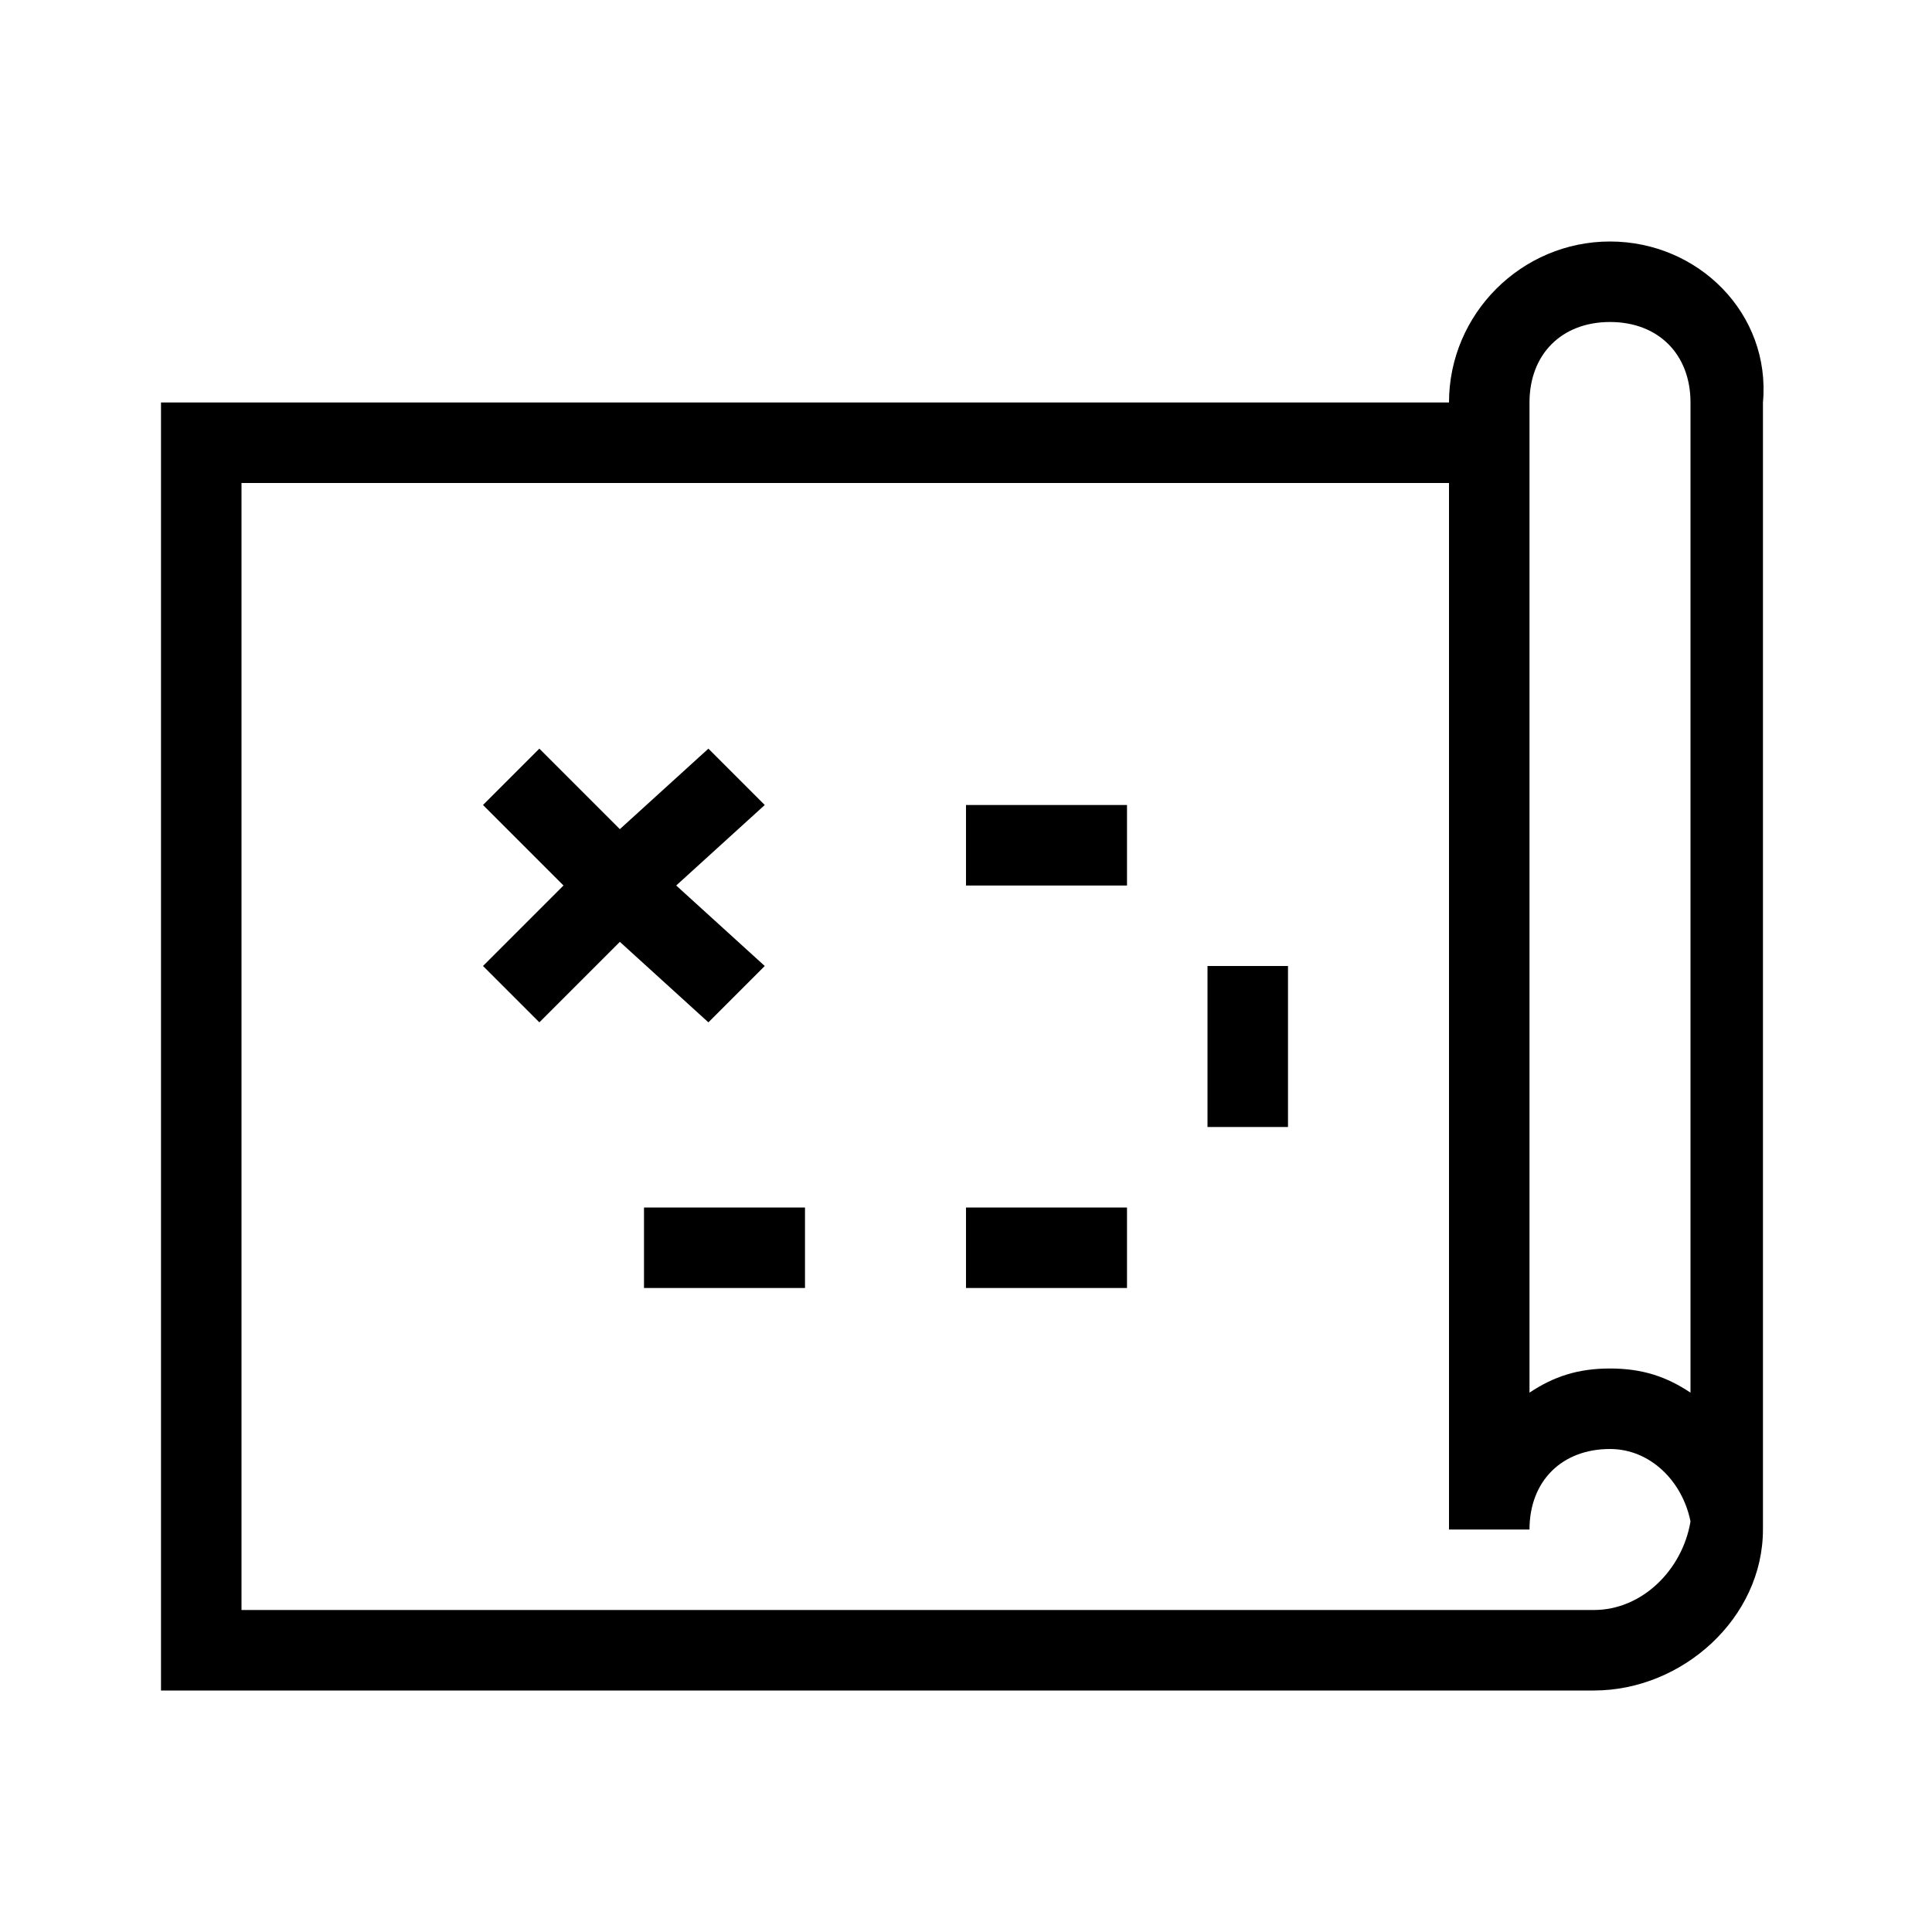 <svg viewBox="0 0 24 24"><path fill-rule="evenodd" clip-rule="evenodd" d="M20 3c-1.1 0-2 .9-2 2H2v16h17.8c1.1 0 2.1-.9 2.1-2V5c.1-1.1-.8-2-1.9-2zm-.2 17H3V6h15v13h1c0-.6.4-1 1-1 .5 0 .9.4 1 .9-.1.6-.6 1.1-1.2 1.1zm1.2-2.7c-.3-.2-.6-.3-1-.3s-.7.1-1 .3V5c0-.6.4-1 1-1s1 .4 1 1v12.3z"></path><path fill-rule="evenodd" clip-rule="evenodd" d="M8.8 12.7l.7-.7-1.1-1 1.1-1-.7-.7-1.1 1-1-1-.7.7 1 1-1 1 .7.7 1-1zM12 10h2v1h-2zM15 12h1v2h-1zM12 15h2v1h-2zM8 15h2v1H8z"></path></svg>